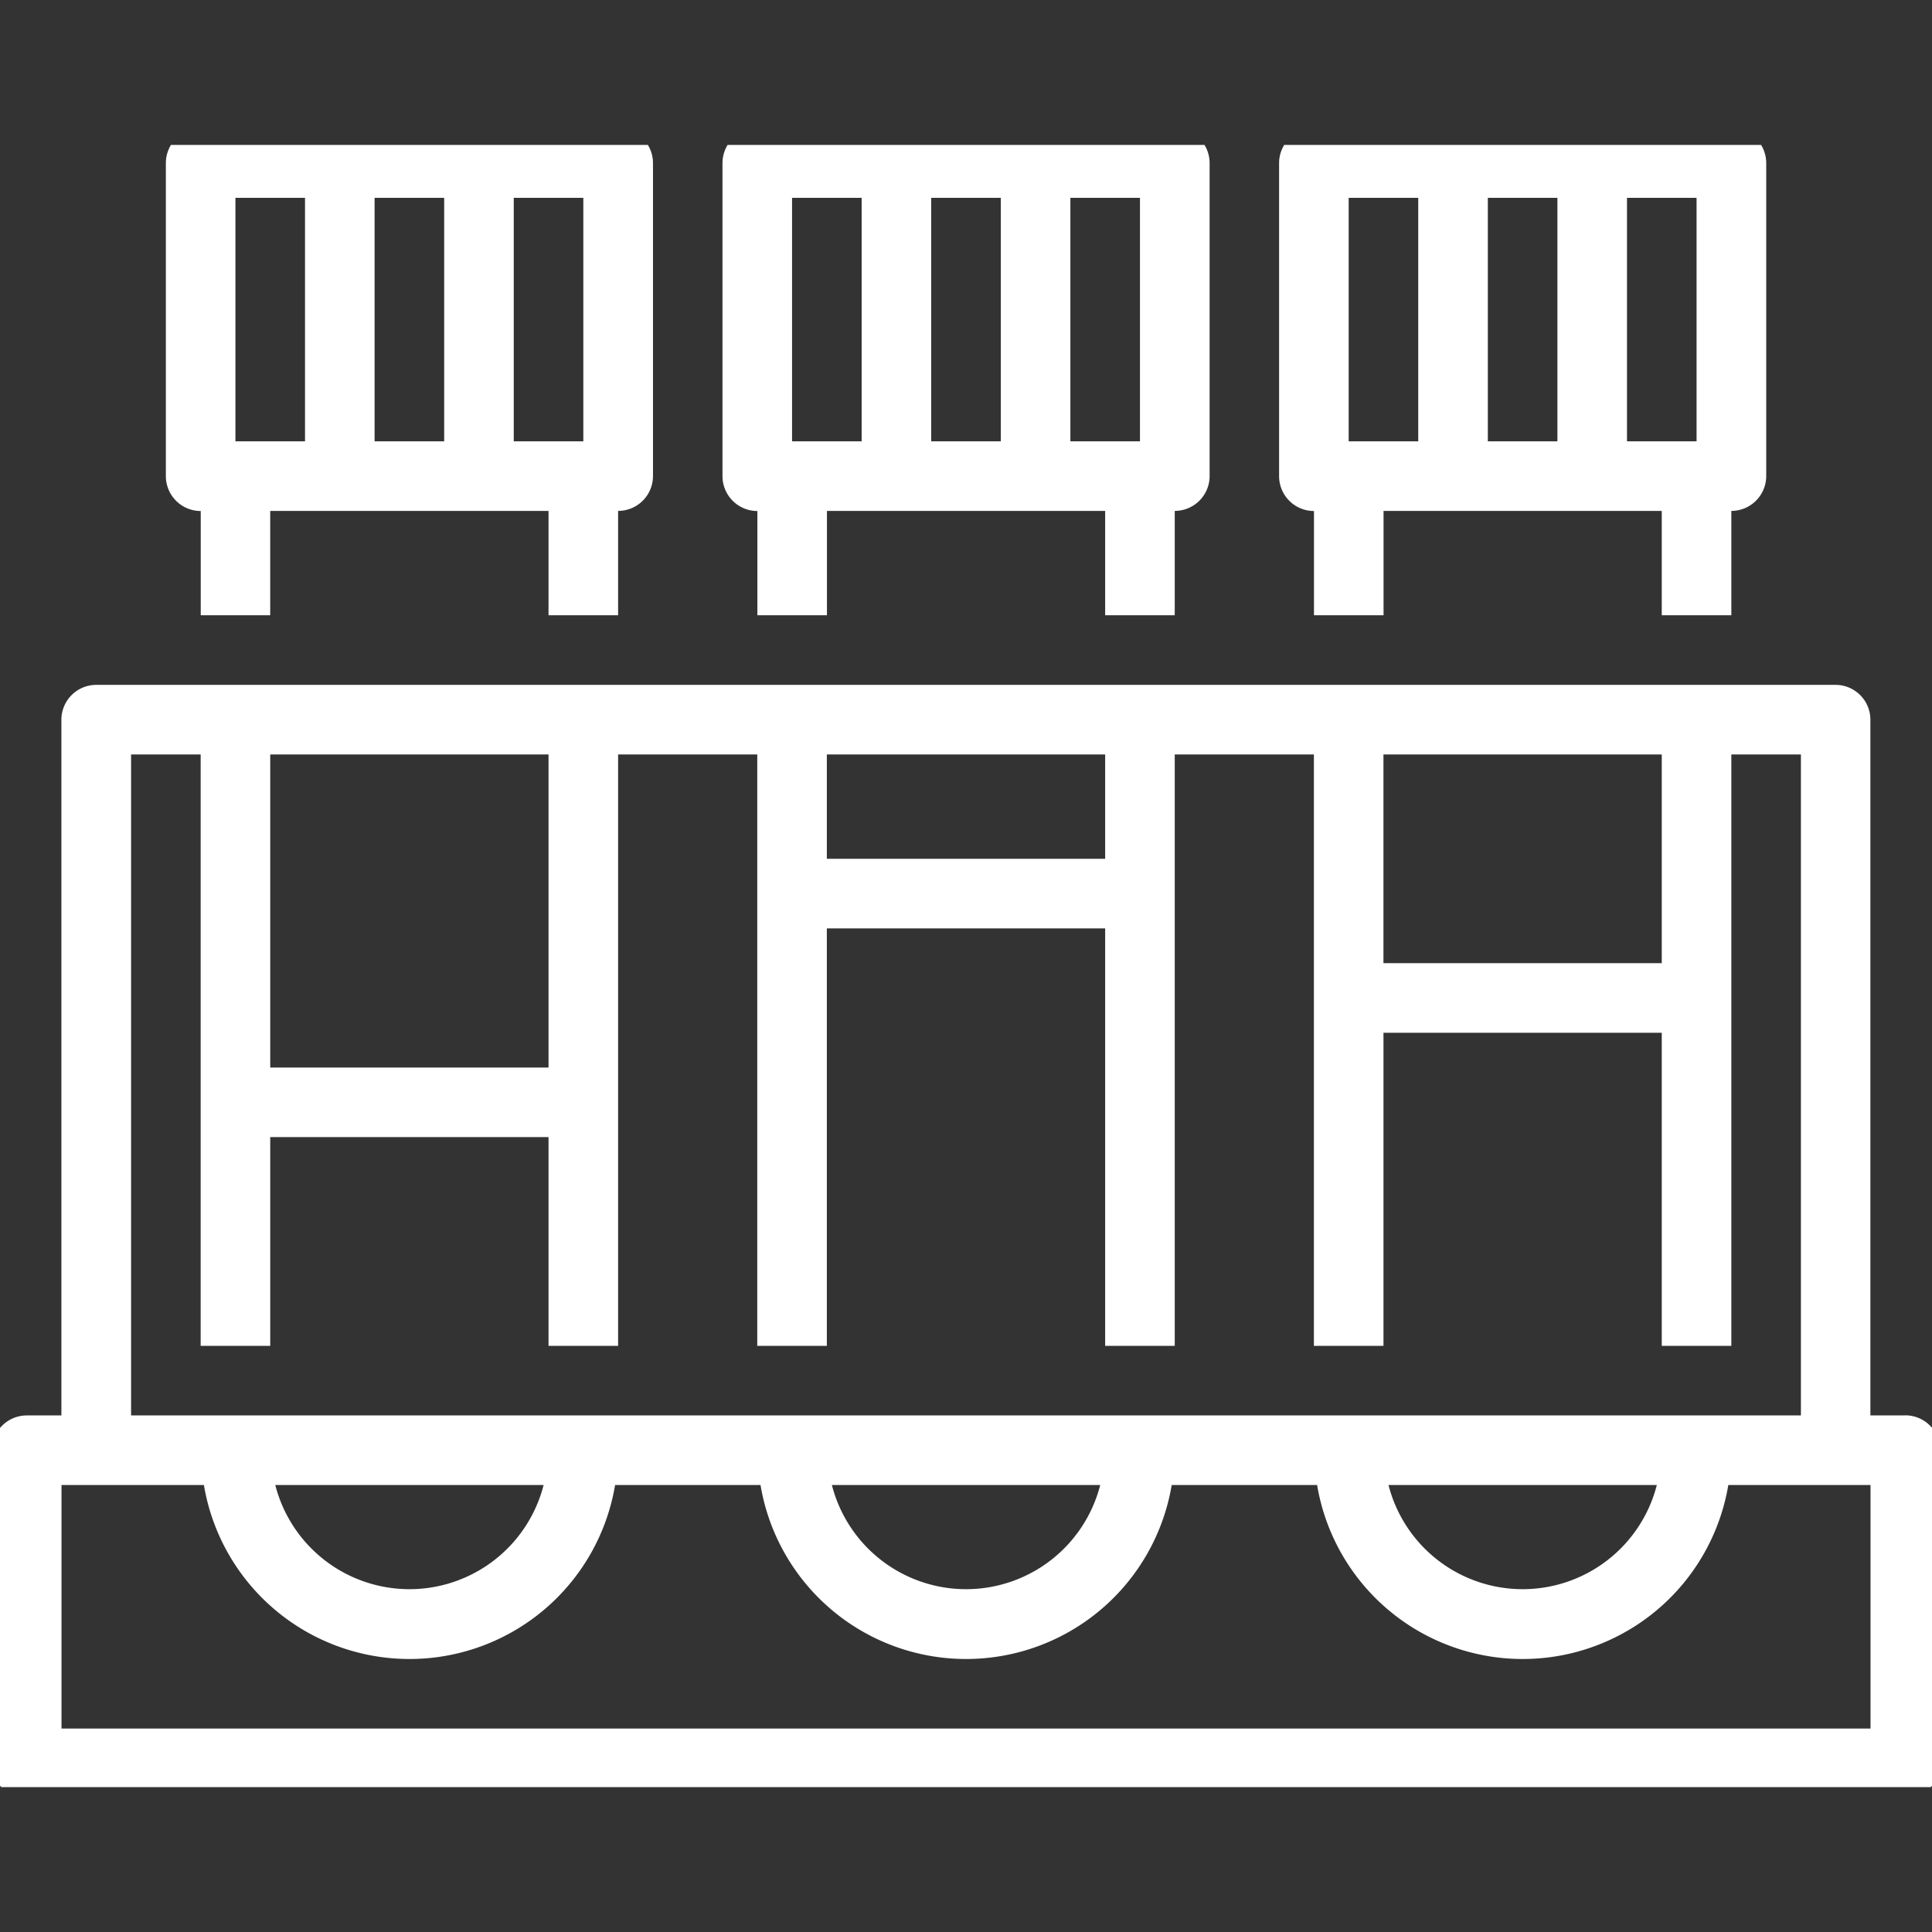 <svg xmlns="http://www.w3.org/2000/svg" xmlns:xlink="http://www.w3.org/1999/xlink" width="72" height="72" viewBox="0 0 72 72">
  <rect x="0" y="0" width="72" height="72" fill="#333333" stroke="none"/>
  <defs>
    <clipPath id="clip-path">
      <rect id="Rectangle_8" data-name="Rectangle 8" width="72" height="72" transform="translate(158 2723)" fill="#fff"/>
    </clipPath>
    <clipPath id="clip-path-2">
      <rect id="Rectangle_7" data-name="Rectangle 7" width="72" height="61.2" transform="translate(0 0)" fill="#fff"/>
    </clipPath>
  </defs>
  <g id="Mask_Group_3" data-name="Mask Group 3" transform="translate(-158 -2723)" clip-path="url(#clip-path)">
    <g id="Group_9048" data-name="Group 9048" transform="translate(158 2728.4)">
      <g id="Group_9047" data-name="Group 9047" transform="translate(0 0)" clip-path="url(#clip-path-2)">
        <path id="Path_9" data-name="Path 9" d="M22.3,14.261V18.15h2.593V14.261H35.261V18.15h2.593V14.261a1.3,1.3,0,0,0,1.3-1.3V1.3a1.3,1.3,0,0,0-1.3-1.3H22.3A1.3,1.3,0,0,0,21,1.3V12.965a1.3,1.3,0,0,0,1.3,1.3M28.779,2.593h2.593v9.075H28.779Zm7.779,9.075H33.965V2.593h2.593ZM23.593,2.593h2.593v9.075H23.593Z" transform="translate(5.925 -0.621)" fill="#fff"/>
        <path id="Path_10" data-name="Path 10" d="M38.3,14.261V18.15h2.593V14.261H51.261V18.15h2.593V14.261a1.3,1.3,0,0,0,1.3-1.3V1.3a1.3,1.3,0,0,0-1.3-1.3H38.3A1.3,1.3,0,0,0,37,1.3V12.965a1.3,1.3,0,0,0,1.3,1.3M44.779,2.593h2.593v9.075H44.779Zm7.779,9.075H49.965V2.593h2.593ZM39.593,2.593h2.593v9.075H39.593Z" transform="translate(10.668 -0.621)" fill="#fff"/>
        <path id="Path_11" data-name="Path 11" d="M6.3,14.261V18.15H8.889V14.261H19.261V18.15h2.593V14.261a1.3,1.3,0,0,0,1.3-1.3V1.3a1.3,1.3,0,0,0-1.3-1.3H6.3A1.3,1.3,0,0,0,5,1.3V12.965a1.3,1.3,0,0,0,1.3,1.3M12.779,2.593h2.593v9.075H12.779Zm7.779,9.075H17.965V2.593h2.593ZM7.593,2.593h2.593v9.075H7.593Z" transform="translate(1.181 -0.621)" fill="#fff"/>
        <path id="Path_12" data-name="Path 12" d="M71.305,43.226h-1.3V17.3a1.3,1.3,0,0,0-1.3-1.3H3.889a1.3,1.3,0,0,0-1.3,1.3V43.226H1.3a1.3,1.3,0,0,0-1.3,1.3V56.19a1.3,1.3,0,0,0,1.3,1.3H71.305a1.3,1.3,0,0,0,1.3-1.3V44.522a1.3,1.3,0,0,0-1.3-1.3M62.23,26.372H51.858V18.593H62.23ZM41.487,22.482H31.115V18.593H41.487ZM20.743,30.261H10.372V18.593H20.743ZM5.186,18.593H7.779v22.04h2.593V32.854H20.743v7.779h2.593V18.593h5.186v22.04h2.593V25.075H41.487V40.633H44.08V18.593h5.186v22.04h2.593V28.965H62.23V40.633h2.593V18.593h2.593V43.226H5.186Zm56.86,27.226a5.161,5.161,0,0,1-10,0Zm-20.743,0a5.161,5.161,0,0,1-10,0Zm-20.743,0a5.161,5.161,0,0,1-10,0Zm49.45,9.075H2.593V45.819H7.9a7.769,7.769,0,0,0,15.324,0h5.419a7.769,7.769,0,0,0,15.324,0h5.419a7.769,7.769,0,0,0,15.324,0h5.3Z" transform="translate(-0.301 4.123)" fill="#fff"/>
      </g>
    </g>
  </g>
</svg>
